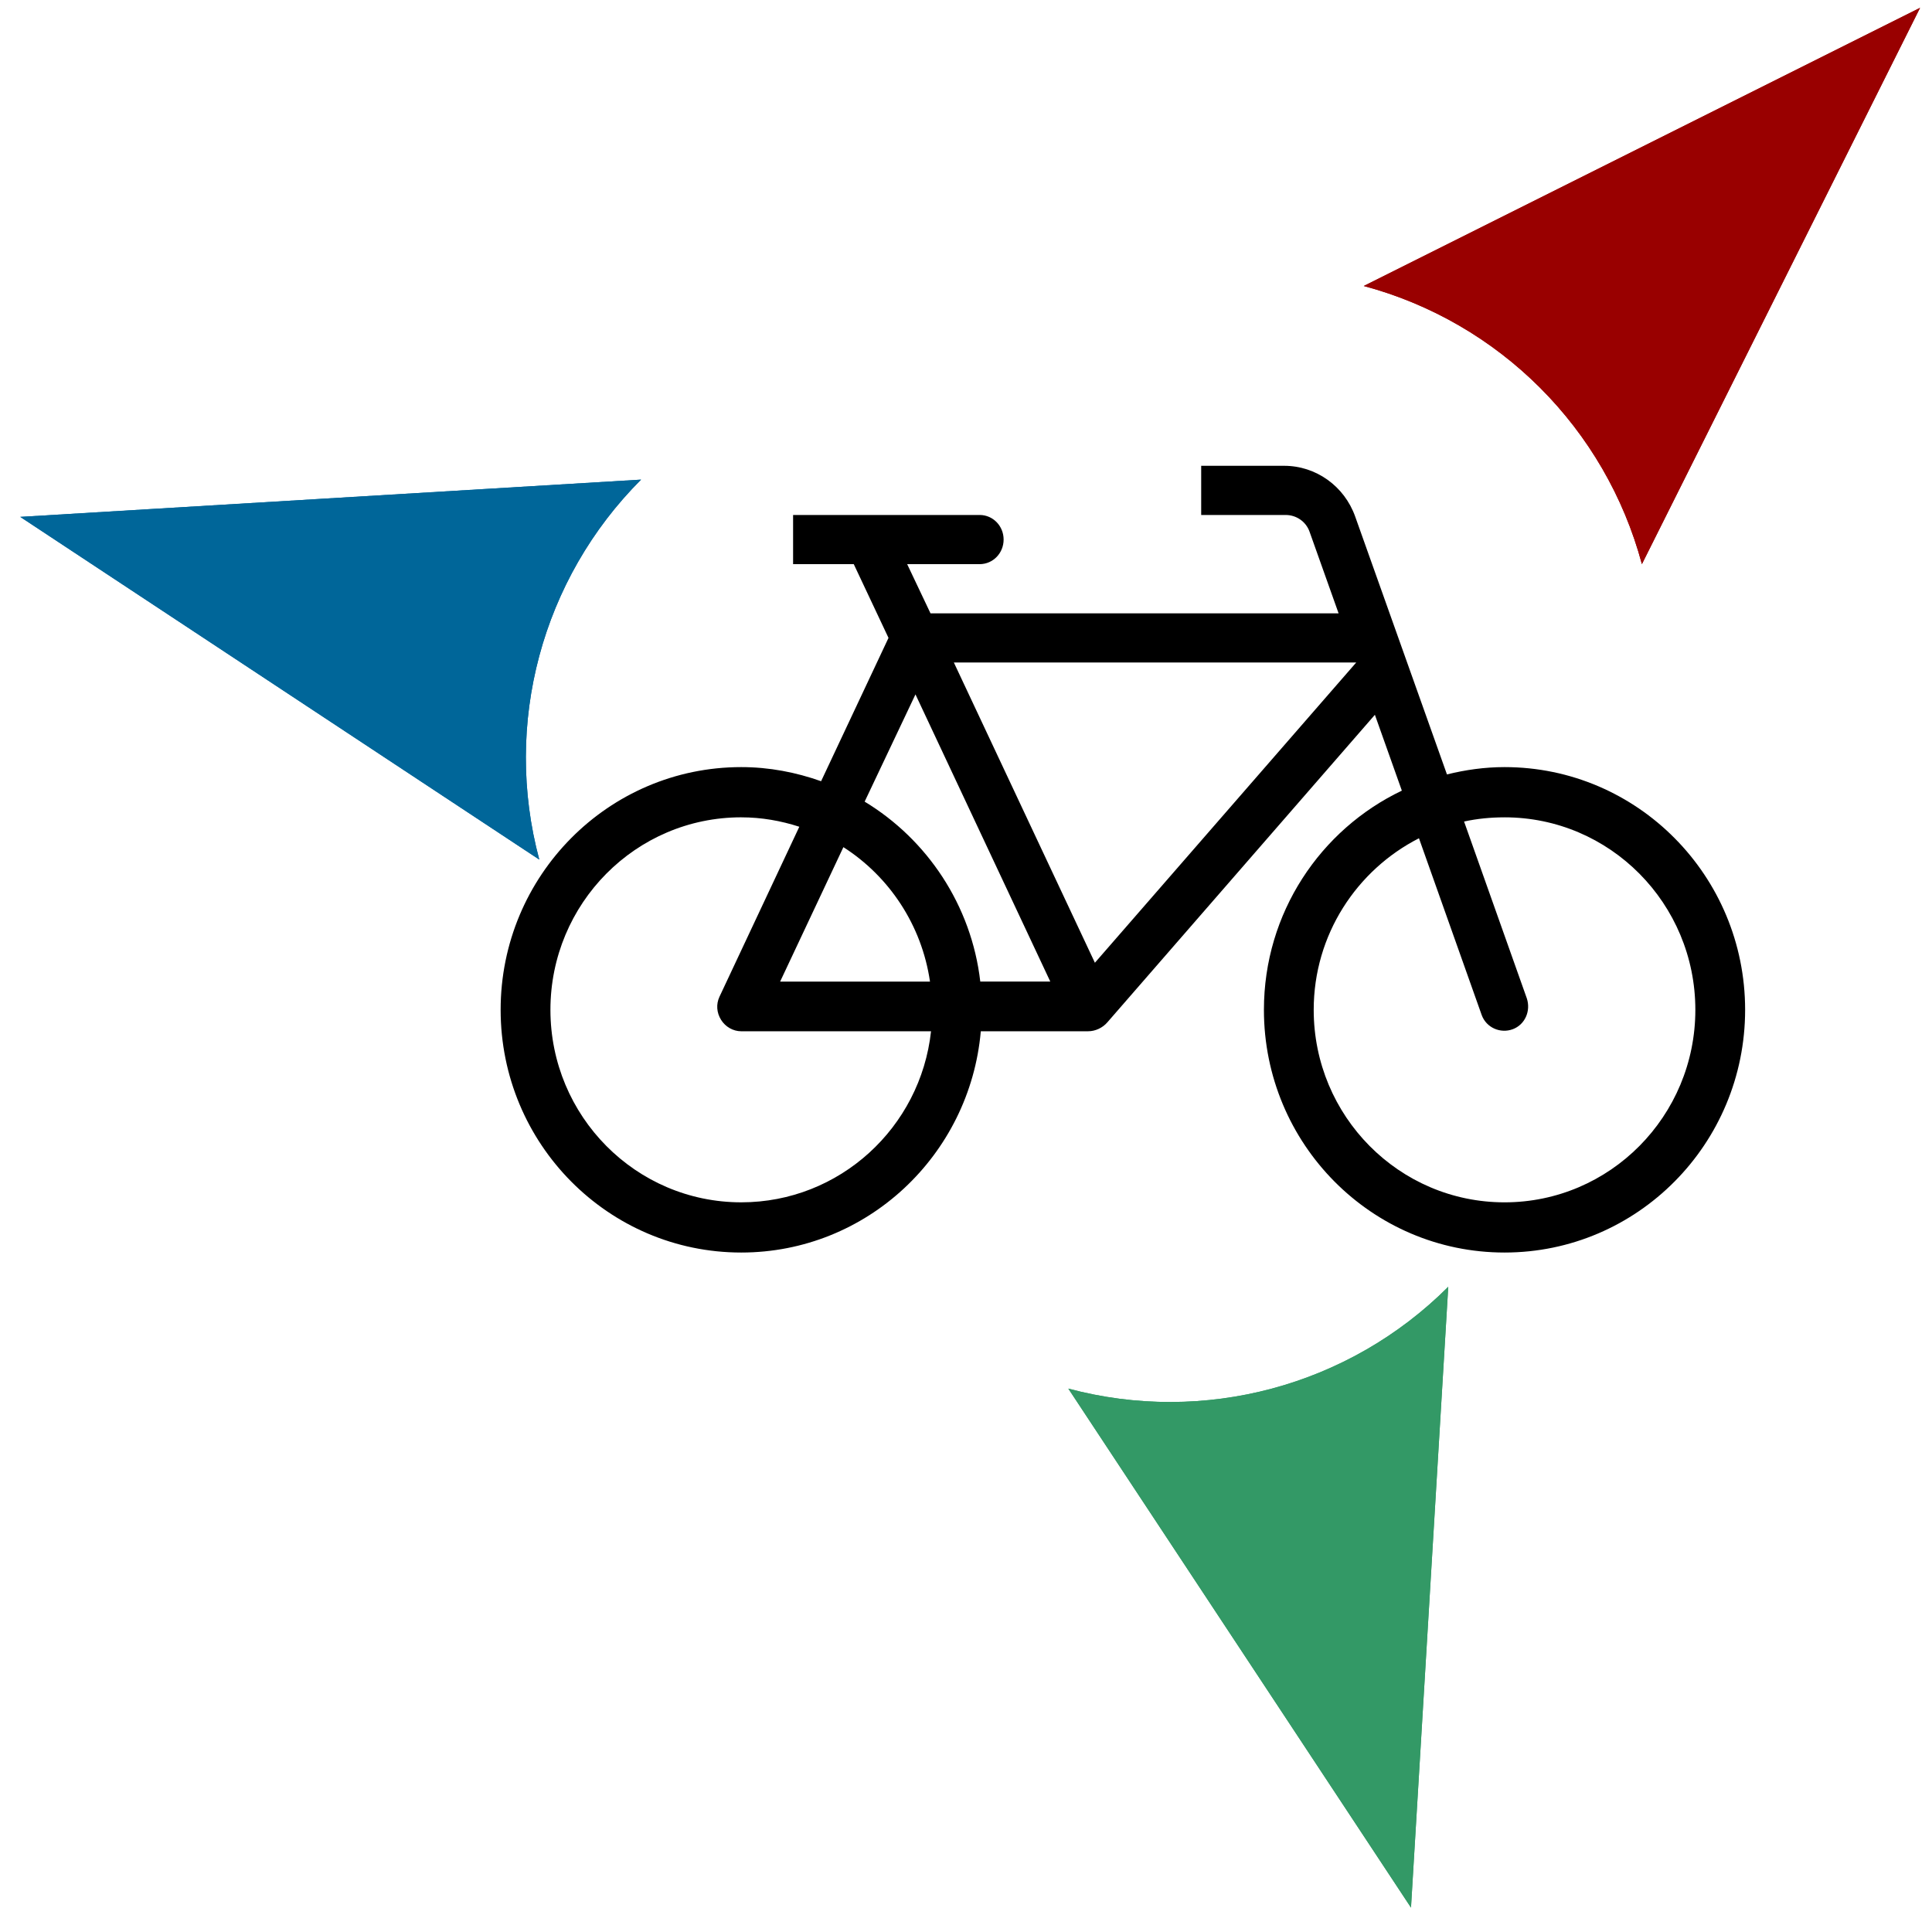 <?xml version="1.0" encoding="UTF-8" standalone="no"?>
<svg
   xmlns:dc="http://purl.org/dc/elements/1.1/"
   xmlns:cc="http://creativecommons.org/ns#"
   xmlns:rdf="http://www.w3.org/1999/02/22-rdf-syntax-ns#"
   xmlns:svg="http://www.w3.org/2000/svg"
   xmlns="http://www.w3.org/2000/svg"
   xmlns:sodipodi="http://sodipodi.sourceforge.net/DTD/sodipodi-0.dtd"
   xmlns:inkscape="http://www.inkscape.org/namespaces/inkscape"
   height="270.127"
   width="270.127"
   id="svg3023"
   version="1.1"
   inkscape:version="0.48.4 r9939"
   sodipodi:docname="WV_Reisethema_Fliegen.svg">
  <defs
     id="defs3057">
    <inkscape:perspective
       id="perspective11"
       inkscape:persp3d-origin="376.56 : 223.84001 : 1"
       inkscape:vp_z="753.12 : 335.76001 : 1"
       inkscape:vp_y="0 : 1000 : 0"
       inkscape:vp_x="0 : 335.76001 : 1"
       sodipodi:type="inkscape:persp3d" />
  </defs>
  <sodipodi:namedview
     pagecolor="#ffffff"
     bordercolor="#666666"
     borderopacity="1"
     objecttolerance="10"
     gridtolerance="10"
     guidetolerance="10"
     inkscape:pageopacity="0"
     inkscape:pageshadow="2"
     inkscape:window-width="1920"
     inkscape:window-height="1018"
     id="namedview3055"
     showgrid="false"
     inkscape:zoom="2.7154688"
     inkscape:cx="94.049512"
     inkscape:cy="136.21875"
     inkscape:window-x="-8"
     inkscape:window-y="-8"
     inkscape:window-maximized="1"
     inkscape:current-layer="layer3"
     fit-margin-top="0"
     fit-margin-left="0"
     fit-margin-right="0"
     fit-margin-bottom="0" />
  <g
     inkscape:groupmode="layer"
     id="layer4"
     inkscape:label="e3"
     transform="translate(-5.435,-3.591)"
     sodipodi:insensitive="true"
     style="display:none">
    <rect
       style="color:#000000;fill:#dddedd;fill-opacity:1;stroke:#ff6317;stroke-width:0;stroke-linecap:butt;stroke-linejoin:round;stroke-miterlimit:4;stroke-opacity:1;stroke-dasharray:none;stroke-dashoffset:0;marker:none;visibility:visible;display:inline;overflow:visible;enable-background:accumulate"
       id="rect3054"
       width="270"
       height="270"
       x="5.497"
       y="3.654" />
  </g>
  <path
     d="m 229.566,78.876 38.891,-77.782 -77.782,38.891 c 18.98,5.086 33.805,19.911 38.891,38.891 z"
     id="path3025"
     inkscape:connector-curvature="0"
     style="fill:#990000" />
  <path
     d="m 89.635,67.059 -86.806,5.21 72.571,47.916 c -5.086,-18.98 0.341,-39.232 14.235,-53.126 z"
     id="path3027"
     inkscape:connector-curvature="0"
     style="fill:#006699" />
  <path
     d="m 149.366,194.149 47.916,72.571 5.21,-86.806 c -13.894,13.894 -34.146,19.321 -53.126,14.235 z"
     id="path3029"
     inkscape:connector-curvature="0"
     style="fill:#339966" />
  <g
     inkscape:groupmode="layer"
     id="layer1"
     inkscape:label="E1"
     style="display:inline"
     transform="translate(-4.964,-14.841)">
    <path
       d="m 234.53,93.717 38.891,-77.782 -77.782,38.891 c 18.98,5.086 33.805,19.911 38.891,38.891 z"
       id="path3025-1"
       inkscape:connector-curvature="0"
       style="fill:#990000" />
    <path
       d="m 94.599,81.9 -86.806,5.21 72.571,47.916 c -5.086,-18.98 0.341,-39.232 14.235,-53.126 z"
       id="path3027-7"
       inkscape:connector-curvature="0"
       style="fill:#006699" />
    <path
       d="m 154.33,208.99 47.916,72.571 5.21,-86.806 c -13.894,13.894 -34.146,19.321 -53.126,14.235 z"
       id="path3029-4"
       inkscape:connector-curvature="0"
       style="fill:#339966" />
  </g>
  <g
     inkscape:groupmode="layer"
     id="layer3"
     inkscape:label="E2"
     transform="translate(-5.435,-3.591)"
     style="display:inline">
    <path
       d="m 173.382,68.719 0,6.875 11.817,0 c 1.48,0 2.833,0.917 3.335,2.34 l 4.06,11.41 -57.058,0 -3.262,-6.875 10.15,0 c 1.859,-0.012 3.335,-1.54 3.335,-3.438 0,-1.898 -1.476,-3.426 -3.335,-3.438 l -26.1,0 0,6.875 8.482,0 4.858,10.312 -9.425,20.04 c -3.498,-1.243 -7.246,-1.975 -11.165,-1.975 -18.579,0 -33.64,15.194 -33.64,33.936 0,18.742 15.061,33.936 33.64,33.936 17.566,0 31.974,-13.616 33.495,-30.938 l 15.008,0 c 1.003,0 2.022,-0.476 2.682,-1.243 l 37.41,-43.005 3.77,10.605 c -11.386,5.438 -19.285,17.092 -19.285,30.645 0,18.742 15.061,33.936 33.64,33.936 18.579,0 33.64,-15.194 33.64,-33.936 0,-18.742 -15.061,-33.936 -33.64,-33.936 -2.773,0 -5.469,0.386 -8.048,1.024 l -12.832,-36.057 c -1.517,-4.263 -5.492,-7.094 -9.932,-7.094 l -11.6,0 z m -34.583,27.5 56.26,0 L 158.52,138.2 138.8,96.219 z m -5.365,4.461 18.85,40.153 -9.788,0 c -1.237,-10.685 -7.437,-19.873 -16.168,-25.16 l 7.105,-14.993 z m -24.36,17.188 c 2.844,0 5.55,0.485 8.12,1.316 l -11.165,23.77 c -0.489,1.049 -0.394,2.232 0.218,3.218 0.605,0.98 1.684,1.609 2.828,1.609 l 26.535,0 c -1.467,13.466 -12.796,23.916 -26.535,23.916 -14.735,0 -26.68,-12.05 -26.68,-26.915 0,-14.865 11.945,-26.915 26.68,-26.915 z m 106.72,0 c 14.735,0 26.68,12.05 26.68,26.915 0,14.865 -11.945,26.915 -26.68,26.915 -14.735,0 -26.68,-12.05 -26.68,-26.915 0,-10.502 6.021,-19.554 14.717,-23.989 l 8.773,24.721 c 0.648,1.767 2.613,2.624 4.35,1.975 1.71,-0.641 2.538,-2.56 1.957,-4.315 l -8.773,-24.721 c 1.828,-0.399 3.709,-0.585 5.655,-0.585 z m -92.438,4.169 c 6.41,4.104 10.956,10.894 12.108,18.797 l -20.953,0 8.845,-18.797"
       id="symbool_fiets_zwart"
       inkscape:connector-curvature="0"
       style="fill:#000000" />
  </g>
  <g
     inkscape:groupmode="layer"
     id="layer2"
     inkscape:label="E1#1"
     transform="translate(-5.435,-3.591)" />
</svg>
